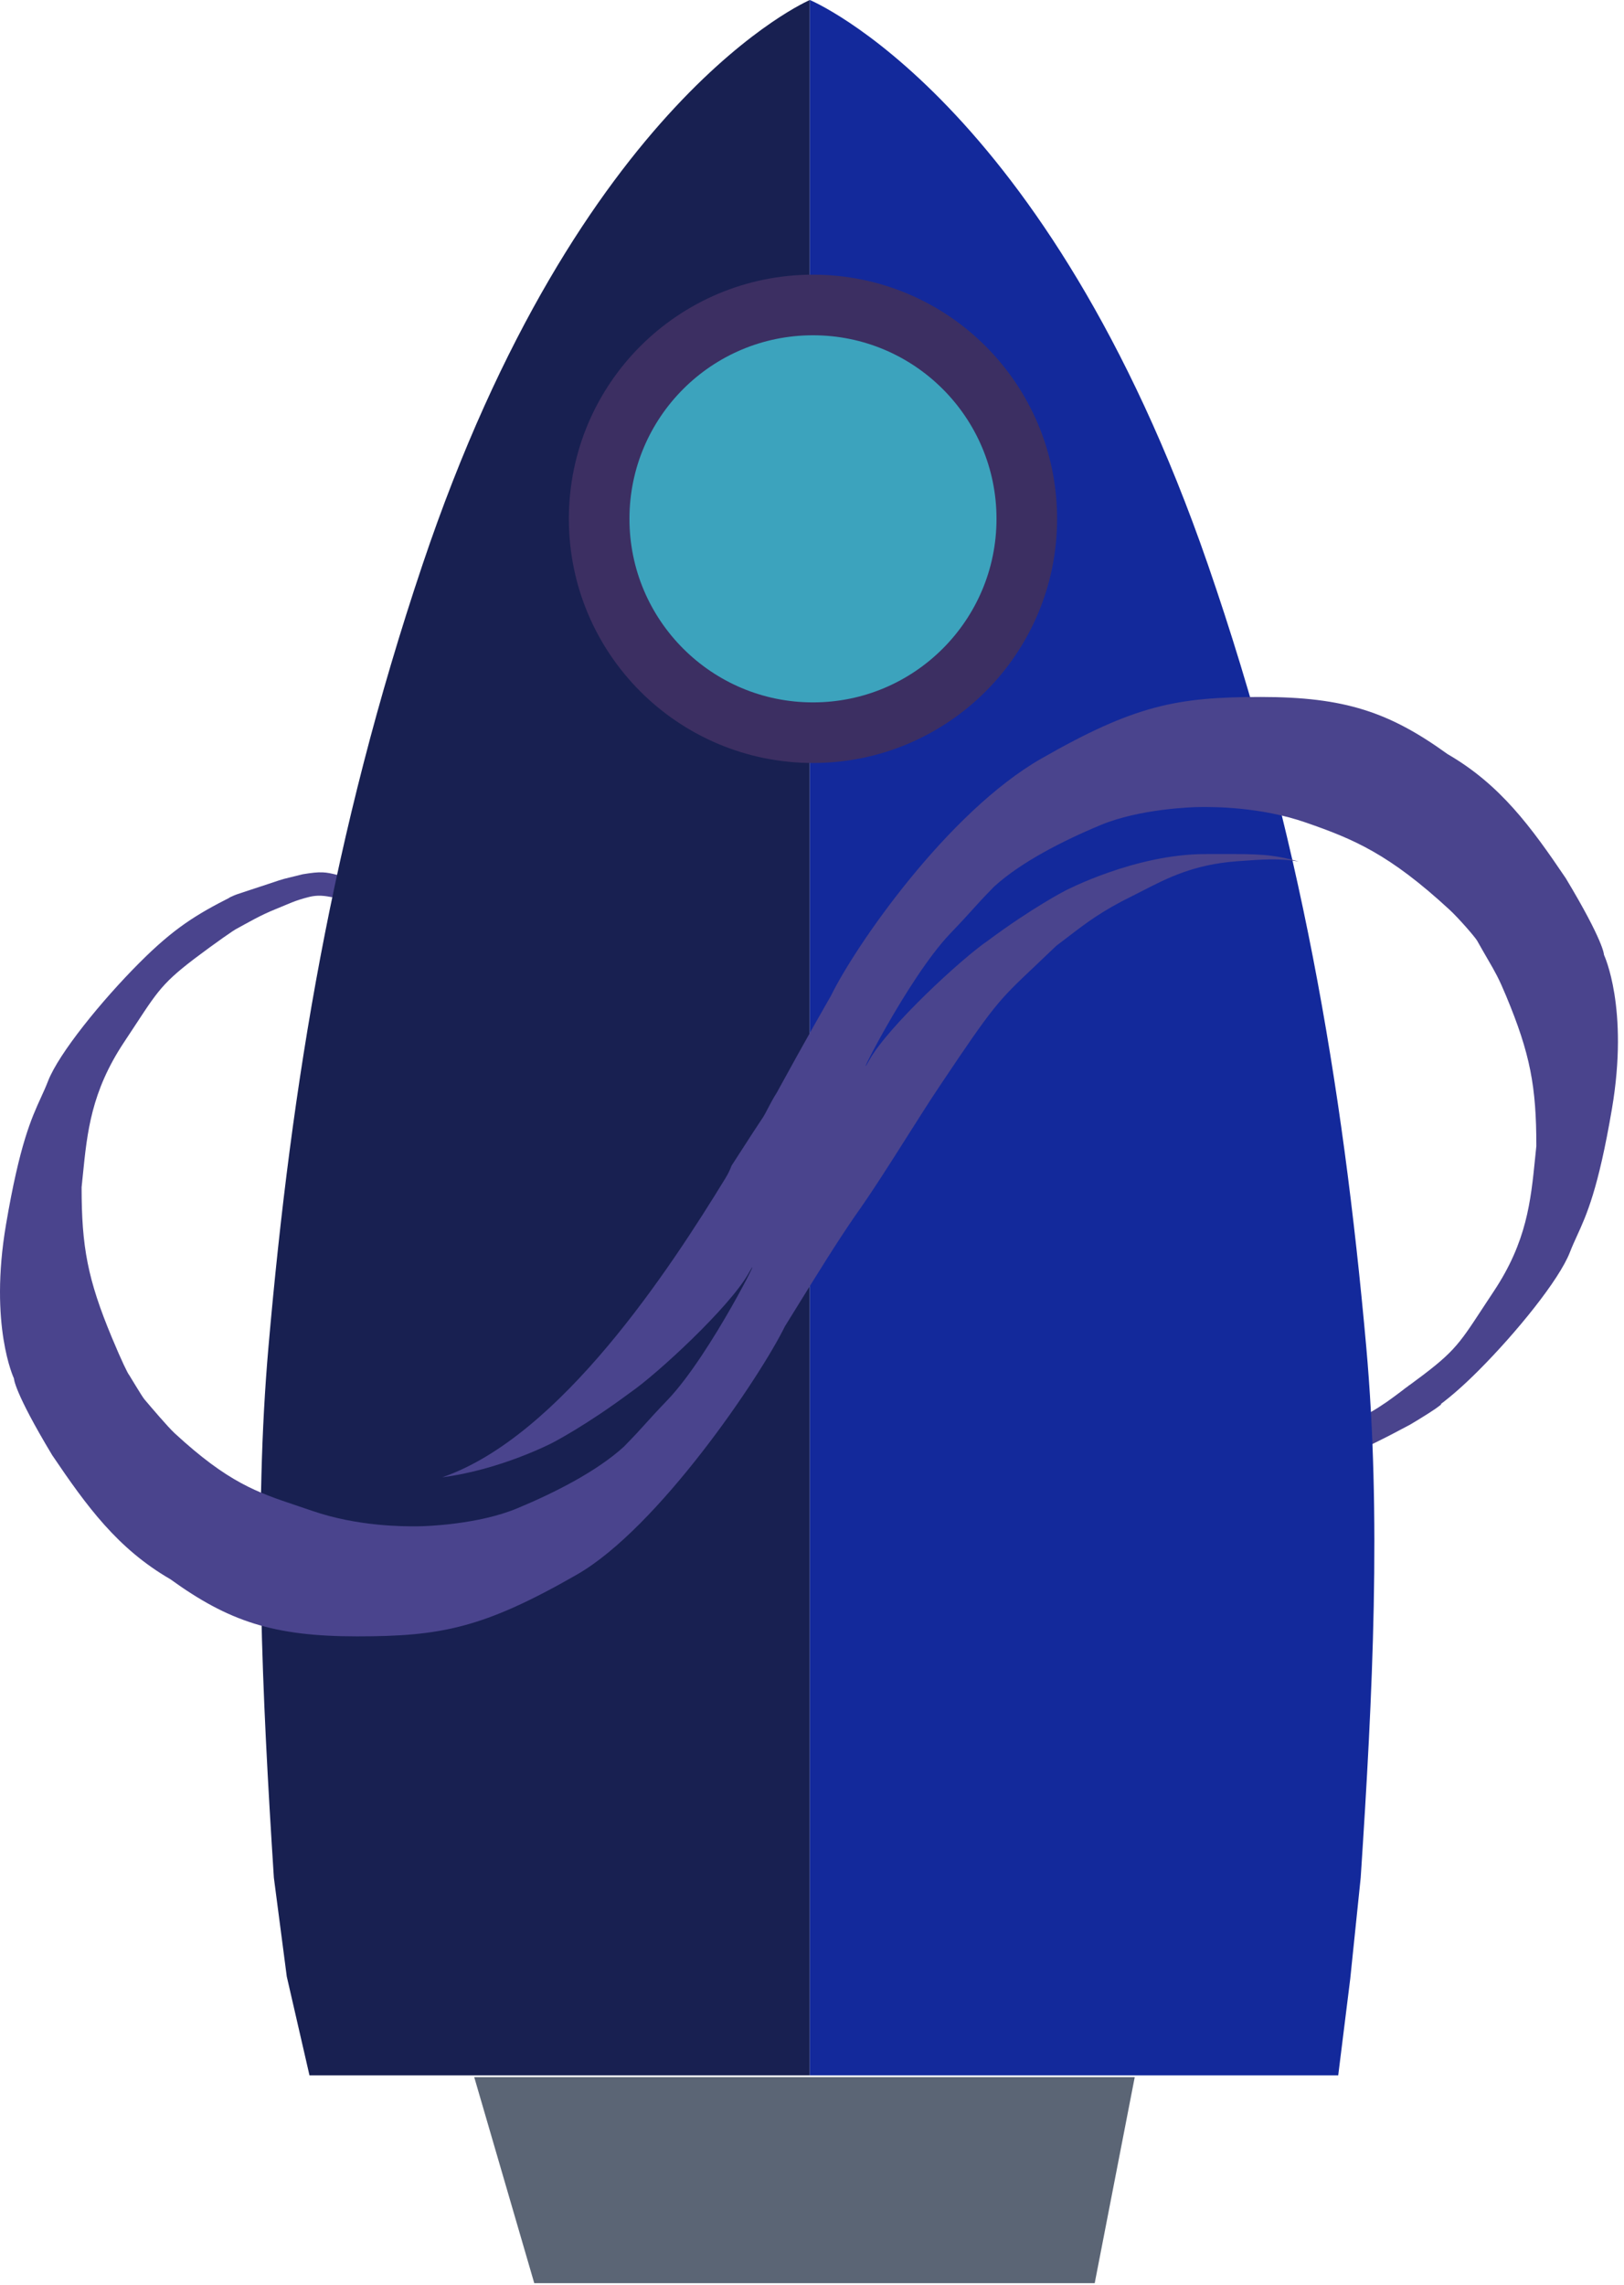 <svg width="268" height="377" viewBox="0 0 268 377" fill="none" xmlns="http://www.w3.org/2000/svg">
<path d="M38.458 153.569C41.149 152.101 43 151 45.5 150C47.698 149.121 48.575 148.606 51 148C53 147.5 54.452 148.048 54.952 148.048C55.335 146.134 55.299 146.457 55.717 144.376C53.717 143.876 52.97 143.75 49.97 144.25C45.97 145.25 47.405 144.81 44.405 145.81C41.405 146.81 42.041 146.58 40.541 147.08C39.532 147.441 38.723 147.613 37.805 148.164L38.458 153.569Z" fill="#4A448D"/>
<path d="M232.609 228.543L237.848 231.719C237.118 232.302 236.672 232.601 235.877 233.112C235.64 233.26 235.397 233.412 235.152 233.566L235.15 233.567C234.323 234.086 233.468 234.622 232.67 235.08C230.195 236.403 228.8 237.135 226.273 238.366L225.984 233.125C227.126 232.477 227.746 232.063 228.851 231.317C229.846 230.6 230.37 230.232 231.293 229.523C231.848 229.098 232.043 228.93 232.609 228.543Z" fill="#4A448D"/>
<path d="M133.643 309.816V285.357V260.898V0C133.643 0 95.601 16.2 69.732 93.147C54.85 137.414 48.099 178.746 44.309 222.171C41.873 250.077 43.229 279.242 45.195 309.816L47.324 326.122L51.072 342.429H62.884H83.619H133.643V326.122V309.816Z" fill="#182051"/>
<path d="M133.643 309.816L133.643 285.357V260.898L133.643 0C133.643 0 172.742 16.2 199.329 93.147C214.624 137.414 221.563 178.746 225.459 222.171C227.962 250.077 226.568 279.242 224.548 309.816L222.824 326.486L220.839 342.429H206.347H197.042H185.056H133.643V326.122V309.816Z" fill="#13299B"/>
<path d="M78.259 342.725H187.259L180.653 376.725H88.168L78.259 342.725Z" fill="#5B6575"/>
<circle cx="134.161" cy="85.607" r="35.286" fill="#3CA3BD" stroke="#3C2F62" stroke-width="10"/>
<path d="M171.821 125.179C156.379 134.022 141.154 156.053 137.134 164.29C137.134 164.29 132.953 171.548 128.186 180.29C127.634 181.141 127.076 182.21 126.638 183.047C126.347 183.605 126.109 184.06 125.964 184.278C124.857 185.929 123.708 187.713 122.526 189.547L122.523 189.552C121.932 190.469 121.333 191.399 120.727 192.331C120.481 193.006 120.142 193.703 119.7 194.425C110.596 209.292 92.524 237.028 72.981 243.752C82.713 242.494 91.217 238.037 91.217 238.037C91.217 238.037 96.647 235.247 103.992 229.779C108.419 226.748 120.416 215.656 123.537 210.094C126.658 204.533 117.352 223.462 110.194 230.961C108.171 233.073 107.274 234.07 106.475 234.959C105.615 235.915 104.866 236.747 102.949 238.708C98.57 242.705 91.687 246.24 85.327 248.885C78.967 251.53 70.346 251.839 68.933 251.839C68.864 251.839 68.778 251.84 68.678 251.84C66.725 251.851 59.029 251.891 51.496 249.279C50.603 248.969 49.751 248.684 48.926 248.408C42.426 246.231 37.653 244.632 28.827 236.488C27.704 235.452 24.962 232.221 23.667 230.694L23.847 230.907L23.843 230.902L23.842 230.9C23.414 230.396 21.365 226.926 21.314 226.877C21.11 226.68 20.115 224.661 18.468 220.71C14.45 211.072 13.466 205.692 13.466 195.901C13.536 195.244 13.601 194.592 13.666 193.944C14.387 186.769 15.056 180.111 20.485 171.943C21.202 170.866 21.828 169.91 22.391 169.052C26.473 162.824 27.183 161.739 34.571 156.342C36.099 155.225 37.464 154.264 38.703 153.43C38.565 151.554 38.401 149.723 38.204 147.951C32.316 150.922 28.664 153.199 23.022 158.845C16.769 165.102 9.684 173.831 7.925 178.387C7.563 179.325 7.176 180.171 6.766 181.069C5.184 184.533 3.248 188.77 0.994 202.029C-1.845 218.726 2.302 227.445 2.302 227.445C2.302 227.445 2.256 229.527 8.61 240.095C14.337 248.567 19.413 255.533 28.117 260.573C37.706 267.498 45.082 270 58.912 270C72.742 270 79.738 268.664 95.18 259.821C108.648 252.108 125.457 227.172 129.533 218.839C130.333 217.554 131.125 216.271 131.913 214.997L131.92 214.985L131.925 214.977C135.022 209.966 138.037 205.087 141.036 200.722C143.847 196.779 146.854 192.028 149.707 187.523C151.571 184.578 153.368 181.738 155.001 179.298C164.028 165.804 164.689 165.179 170.693 159.505C171.721 158.533 172.907 157.412 174.319 156.053C174.983 155.555 175.605 155.078 176.209 154.615C179.265 152.274 181.829 150.309 186.779 147.878C187.411 147.567 188.048 147.24 188.698 146.905C192.595 144.901 197.001 142.634 204.125 142.108L204.383 142.089C208.299 141.8 211.012 141.599 214.332 142.139C209.761 140.903 207.599 140.907 201.094 140.919C200.407 140.92 199.672 140.922 198.881 140.922C187.31 140.922 175.783 146.963 175.783 146.963C175.783 146.963 170.353 149.753 163.008 155.221C158.581 158.252 146.584 169.344 143.463 174.906C140.342 180.467 149.648 161.538 156.806 154.039C158.83 151.927 159.726 150.93 160.526 150.041C161.385 149.085 162.134 148.253 164.051 146.292C168.43 142.295 175.313 138.76 181.673 136.115C188.033 133.471 196.655 133.161 198.067 133.161C198.136 133.161 198.222 133.16 198.323 133.16C200.276 133.149 207.971 133.109 215.504 135.721C223.428 138.469 229.258 140.922 239.204 150.1C240.7 151.48 243.427 154.615 243.767 155.221C244.492 156.51 245.052 157.475 245.515 158.274C246.784 160.462 247.325 161.395 248.532 164.29C252.551 173.928 253.534 179.309 253.534 189.099C253.465 189.756 253.399 190.408 253.334 191.056C252.613 198.231 251.944 204.889 246.515 213.056C245.798 214.134 245.172 215.09 244.61 215.947L244.609 215.949C240.527 222.177 239.825 223.27 232.438 228.668C234.888 230.167 235.2 230.353 237.587 231.803C239.575 230.316 241.6 228.535 243.979 226.155C250.231 219.898 257.316 211.169 259.075 206.613C259.435 205.68 259.82 204.837 260.228 203.943L260.229 203.941L260.231 203.937L260.233 203.933L260.234 203.931C261.817 200.467 263.752 196.23 266.007 182.971C268.845 166.274 264.698 157.556 264.698 157.556C264.698 157.556 264.744 155.473 258.39 144.905C252.663 136.433 247.588 129.467 238.883 124.427C229.294 117.502 221.918 115 208.088 115C194.258 115 187.262 116.335 171.821 125.179Z" fill="#4A448D"/>
</svg>
